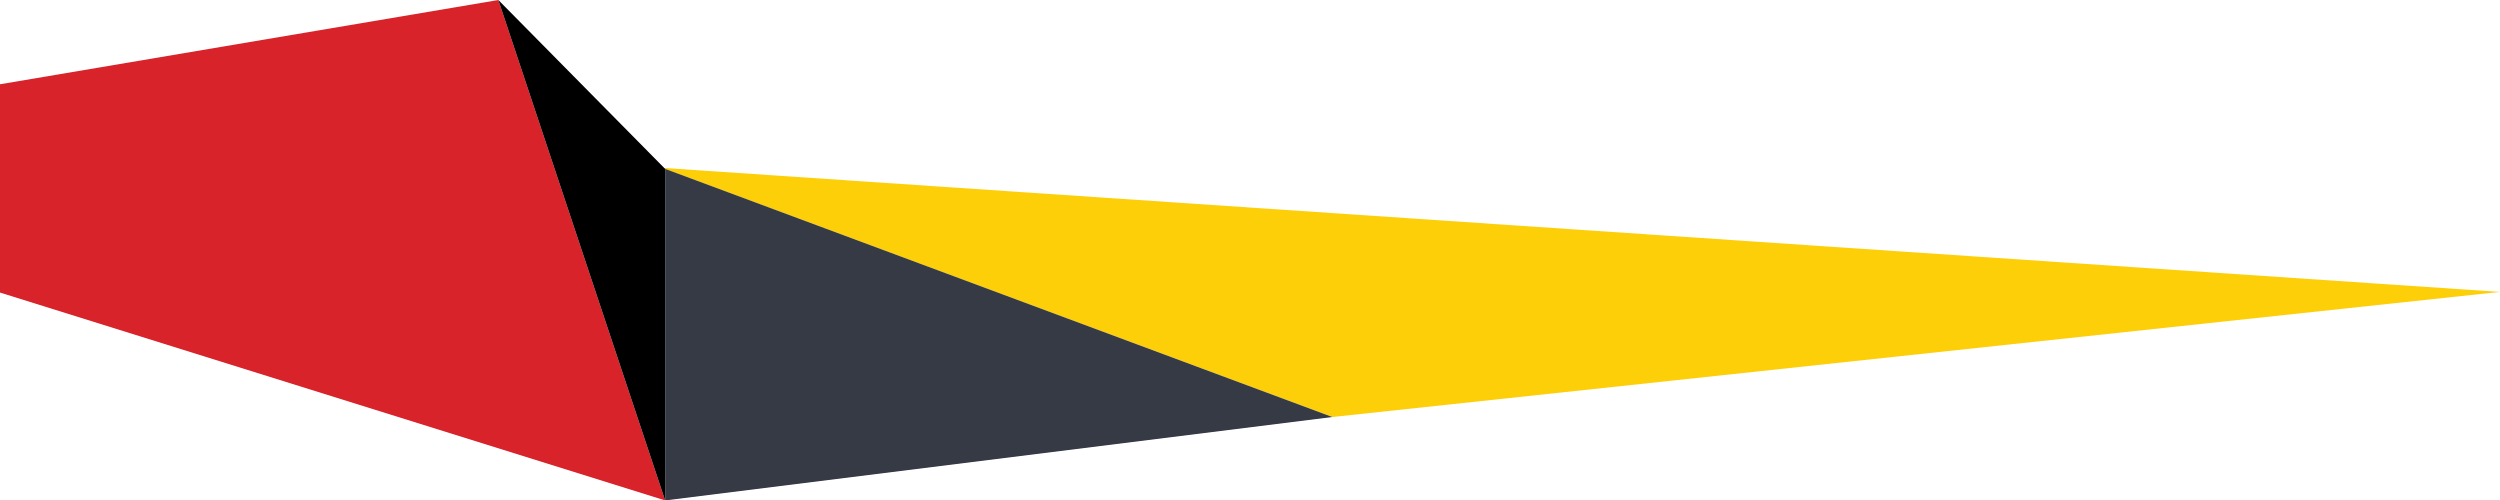 <svg width="1199" height="240" xmlns="http://www.w3.org/2000/svg"><g fill="none" fill-rule="evenodd"><path fill="#D8232A" d="M0.5 40.5L240 0 320 240 0 140z" transform="translate(-1)"/><path fill="#FDCF09" d="M318.5 80.5L1200 140 640 200z" transform="translate(-1)"/><path fill="#000" d="M240 0L320 81 320 240" transform="translate(-1)"/><path fill="#353A45" d="M640 200L320 240 320 81z" transform="translate(-1)"/></g></svg>